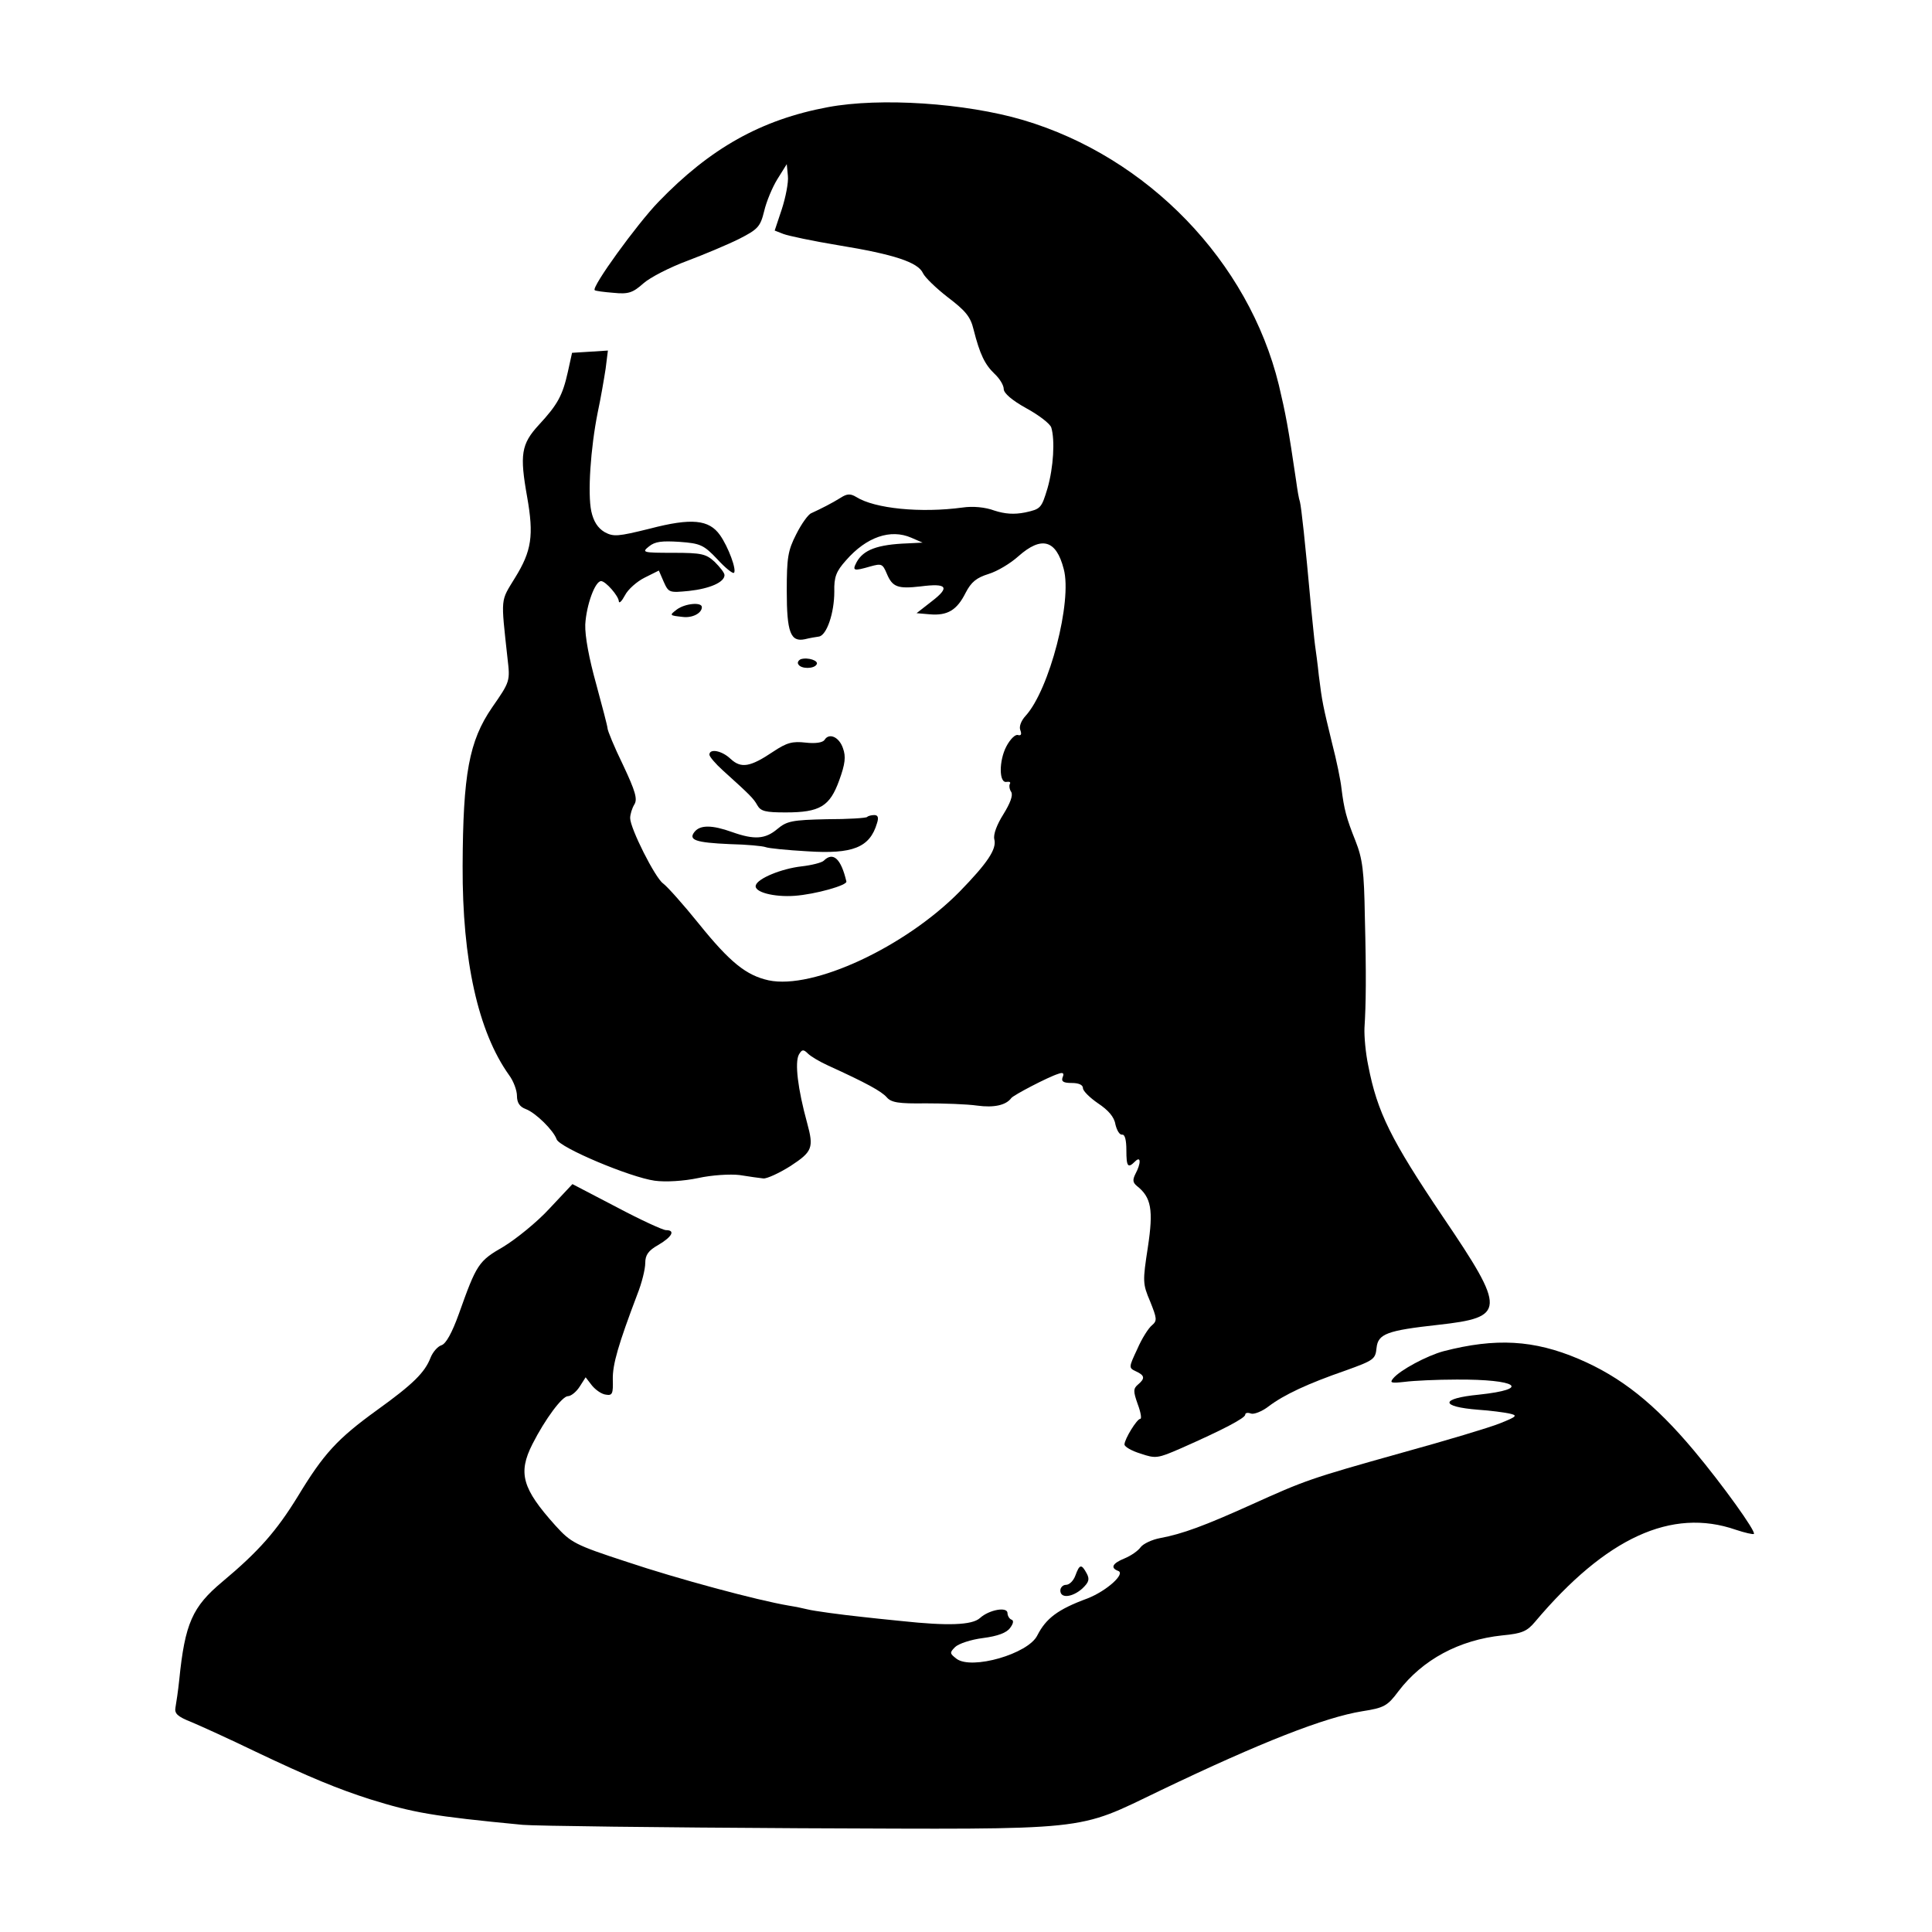 <?xml version="1.0" standalone="no"?>
<!DOCTYPE svg PUBLIC "-//W3C//DTD SVG 20010904//EN"
 "http://www.w3.org/TR/2001/REC-SVG-20010904/DTD/svg10.dtd">
<svg version="1.0" xmlns="http://www.w3.org/2000/svg"
 width="512pt" height="512pt" viewBox="0 0 512 512"
 preserveAspectRatio="xMidYMid meet">
<g transform="translate(0,512) scale(0.1,-0.1)"
fill="#000000" stroke="none">
<path d="M2194 4836 c-177 -33 -312 -109 -449 -251 -57 -59 -178 -226 -169
-234 2 -2 24 -5 50 -7 39 -4 51 0 79 25 18 16 71 43 117 60 45 17 107 43 137
58 49 25 56 32 66 73 6 26 22 64 35 85 l25 40 3 -31 c2 -17 -6 -57 -16 -88
l-19 -57 23 -9 c13 -5 79 -19 146 -30 147 -24 211 -45 224 -74 5 -11 35 -40
66 -64 46 -35 60 -51 68 -85 17 -67 30 -93 56 -118 13 -12 24 -30 24 -40 0
-11 22 -30 60 -51 33 -18 63 -41 66 -51 10 -33 6 -105 -10 -161 -16 -53 -18
-55 -59 -64 -30 -6 -54 -4 -82 5 -24 9 -57 12 -84 8 -111 -15 -233 -3 -282 28
-15 9 -24 9 -41 -2 -24 -15 -52 -29 -78 -41 -8 -3 -26 -28 -40 -56 -22 -43
-25 -62 -25 -150 0 -110 10 -136 48 -128 12 3 29 6 37 7 21 3 41 63 41 119 -1
39 5 54 31 83 54 62 118 84 173 60 l30 -13 -40 -2 c-80 -3 -117 -17 -135 -50
-12 -23 -8 -24 37 -11 29 8 32 7 43 -19 15 -36 29 -41 90 -34 70 9 78 -2 30
-39 l-41 -32 35 -3 c47 -4 72 11 95 57 15 29 29 40 61 50 23 7 58 28 79 47 61
54 100 44 120 -34 23 -85 -38 -320 -101 -389 -12 -13 -18 -29 -14 -38 4 -11 2
-15 -6 -13 -7 3 -21 -11 -31 -30 -20 -38 -20 -99 1 -94 8 1 11 -1 8 -6 -2 -4
-1 -14 4 -21 5 -9 -3 -30 -21 -59 -17 -27 -27 -53 -24 -66 7 -26 -18 -63 -92
-139 -145 -147 -388 -260 -506 -235 -59 13 -102 47 -185 150 -41 51 -84 99
-95 107 -21 15 -87 146 -87 173 0 10 5 26 11 36 9 14 3 35 -30 105 -23 47 -41
91 -41 97 0 5 -14 58 -30 117 -19 68 -30 127 -29 158 3 52 26 115 42 115 12 0
47 -40 47 -54 1 -6 8 1 16 16 8 16 32 37 52 47 l38 19 13 -30 c13 -29 15 -29
67 -24 55 6 94 23 94 42 0 6 -12 21 -26 35 -23 21 -34 24 -110 24 -81 0 -84 1
-64 17 16 13 34 15 81 12 55 -4 64 -8 100 -46 21 -23 41 -39 44 -36 8 7 -15
69 -37 100 -29 41 -75 46 -186 17 -85 -21 -96 -22 -120 -9 -18 11 -29 28 -35
55 -10 47 -2 167 17 262 8 37 17 90 21 116 l6 48 -47 -3 -48 -3 -11 -50 c-14
-63 -27 -87 -77 -141 -47 -51 -51 -79 -31 -191 18 -102 12 -143 -32 -214 -39
-64 -38 -49 -20 -214 7 -60 7 -61 -41 -130 -61 -89 -77 -176 -78 -420 -1 -250
41 -439 123 -554 12 -16 21 -41 21 -55 0 -18 7 -29 23 -35 27 -10 74 -57 82
-80 7 -22 195 -101 260 -110 29 -4 77 -1 115 7 36 8 85 11 110 8 25 -4 53 -8
63 -9 9 -1 42 14 72 33 58 38 62 48 44 114 -25 91 -33 160 -22 181 8 14 12 15
24 3 8 -8 32 -22 54 -32 101 -46 141 -68 155 -84 12 -14 32 -17 103 -16 48 0
109 -2 137 -6 44 -6 76 1 90 20 6 8 98 56 124 64 13 5 17 2 12 -9 -4 -11 2
-15 24 -15 19 0 30 -5 30 -14 0 -7 18 -25 40 -40 27 -18 43 -36 46 -56 4 -16
11 -28 18 -27 7 1 11 -14 11 -41 0 -44 4 -49 23 -30 16 16 16 -5 1 -33 -8 -16
-7 -23 4 -32 38 -30 44 -63 29 -162 -14 -91 -14 -97 6 -144 18 -45 19 -51 5
-63 -9 -7 -27 -35 -39 -63 -23 -49 -23 -50 -4 -59 24 -11 25 -19 6 -35 -13
-11 -13 -18 -1 -52 8 -21 11 -39 7 -39 -9 0 -42 -54 -42 -68 0 -6 19 -17 42
-24 41 -14 46 -13 108 14 111 49 170 80 170 89 0 5 7 6 15 3 7 -3 29 5 47 19
41 31 103 60 204 95 75 27 79 30 82 60 4 37 27 46 163 61 180 20 181 38 13
286 -138 205 -174 277 -198 401 -7 33 -11 78 -10 100 4 63 5 139 1 294 -2 122
-6 154 -25 202 -24 60 -30 83 -37 139 -2 20 -13 74 -25 120 -24 99 -26 107
-35 179 -3 30 -8 66 -10 80 -2 14 -6 57 -10 95 -17 187 -26 267 -30 285 -3 8
-7 33 -10 55 -21 143 -28 179 -46 255 -80 327 -347 604 -678 702 -153 45 -378
60 -517 34z"/>
<path d="M1794 3505 c-21 -16 -20 -16 16 -20 25 -3 50 10 50 26 0 14 -44 10
-66 -6z"/>
<path d="M2122 3373 c-6 -3 -10 -9 -6 -14 7 -12 41 -12 48 0 7 10 -23 20 -42
14z"/>
<path d="M2185 3159 c-5 -7 -24 -10 -50 -7 -35 4 -50 0 -86 -24 -61 -41 -85
-45 -113 -19 -23 22 -56 28 -56 11 0 -5 16 -24 36 -42 72 -65 81 -74 91 -92 9
-16 22 -19 75 -19 91 0 117 16 142 85 16 44 18 63 10 85 -10 30 -37 42 -49 22z"/>
<path d="M2298 2955 c-2 -3 -51 -6 -107 -6 -92 -2 -106 -5 -131 -26 -32 -27
-61 -29 -120 -8 -53 19 -84 19 -99 1 -18 -22 2 -29 93 -33 45 -1 87 -5 95 -8
7 -3 57 -8 110 -11 121 -8 166 10 185 74 5 15 3 22 -7 22 -7 0 -16 -2 -19 -5z"/>
<path d="M2183 2839 c-5 -5 -32 -12 -59 -15 -53 -6 -116 -32 -121 -50 -6 -18
48 -32 103 -28 55 4 140 28 137 38 -14 60 -35 80 -60 55z"/>
<path d="M1456 1917 c-33 -36 -89 -81 -122 -101 -66 -38 -71 -46 -118 -178
-18 -50 -34 -79 -46 -83 -10 -3 -23 -18 -29 -33 -15 -39 -46 -70 -142 -139
-105 -76 -141 -115 -210 -229 -56 -91 -103 -145 -200 -226 -79 -66 -99 -110
-114 -260 -3 -29 -8 -62 -10 -73 -3 -16 5 -24 43 -39 26 -11 101 -45 167 -77
147 -70 221 -100 305 -127 116 -36 165 -45 405 -68 33 -3 364 -7 735 -9 782
-3 728 -9 955 100 267 128 436 194 535 210 58 9 67 14 96 53 64 84 161 136
275 148 53 5 66 11 87 36 188 223 362 303 532 244 24 -8 46 -13 48 -11 6 6
-82 129 -159 221 -104 124 -193 195 -306 243 -118 50 -219 56 -358 20 -44 -12
-115 -50 -133 -72 -10 -12 -5 -13 31 -9 23 3 85 6 137 6 161 1 200 -25 59 -40
-103 -10 -104 -32 -1 -40 31 -2 68 -7 82 -10 23 -5 20 -8 -25 -26 -27 -11
-144 -46 -260 -78 -246 -69 -256 -73 -400 -138 -122 -55 -181 -77 -240 -88
-22 -4 -45 -15 -52 -24 -7 -10 -26 -23 -43 -30 -32 -13 -38 -25 -17 -33 21 -7
-30 -53 -81 -73 -79 -29 -110 -53 -133 -98 -24 -49 -174 -92 -214 -62 -18 14
-19 16 -4 31 9 9 42 20 74 24 39 5 63 14 72 27 9 12 10 20 3 22 -5 2 -10 10
-10 17 0 18 -49 9 -73 -13 -21 -19 -86 -21 -207 -8 -41 4 -88 9 -105 11 -57 6
-130 16 -145 20 -8 2 -31 7 -50 10 -83 14 -295 71 -429 116 -138 45 -148 51
-189 96 -88 98 -100 139 -61 216 34 67 79 127 94 127 8 0 22 11 31 25 l16 25
17 -22 c10 -12 26 -23 37 -24 17 -3 19 3 18 40 -1 40 15 94 65 226 12 30 21
67 21 83 0 21 8 33 35 48 37 22 45 39 20 39 -8 0 -67 27 -131 61 l-117 61 -61
-65z"/>
<path d="M2850 945 c-5 -14 -16 -25 -25 -25 -8 0 -15 -7 -15 -15 0 -22 32 -18
58 5 18 17 20 25 12 40 -14 26 -19 25 -30 -5z"/>
</g>
</svg>

